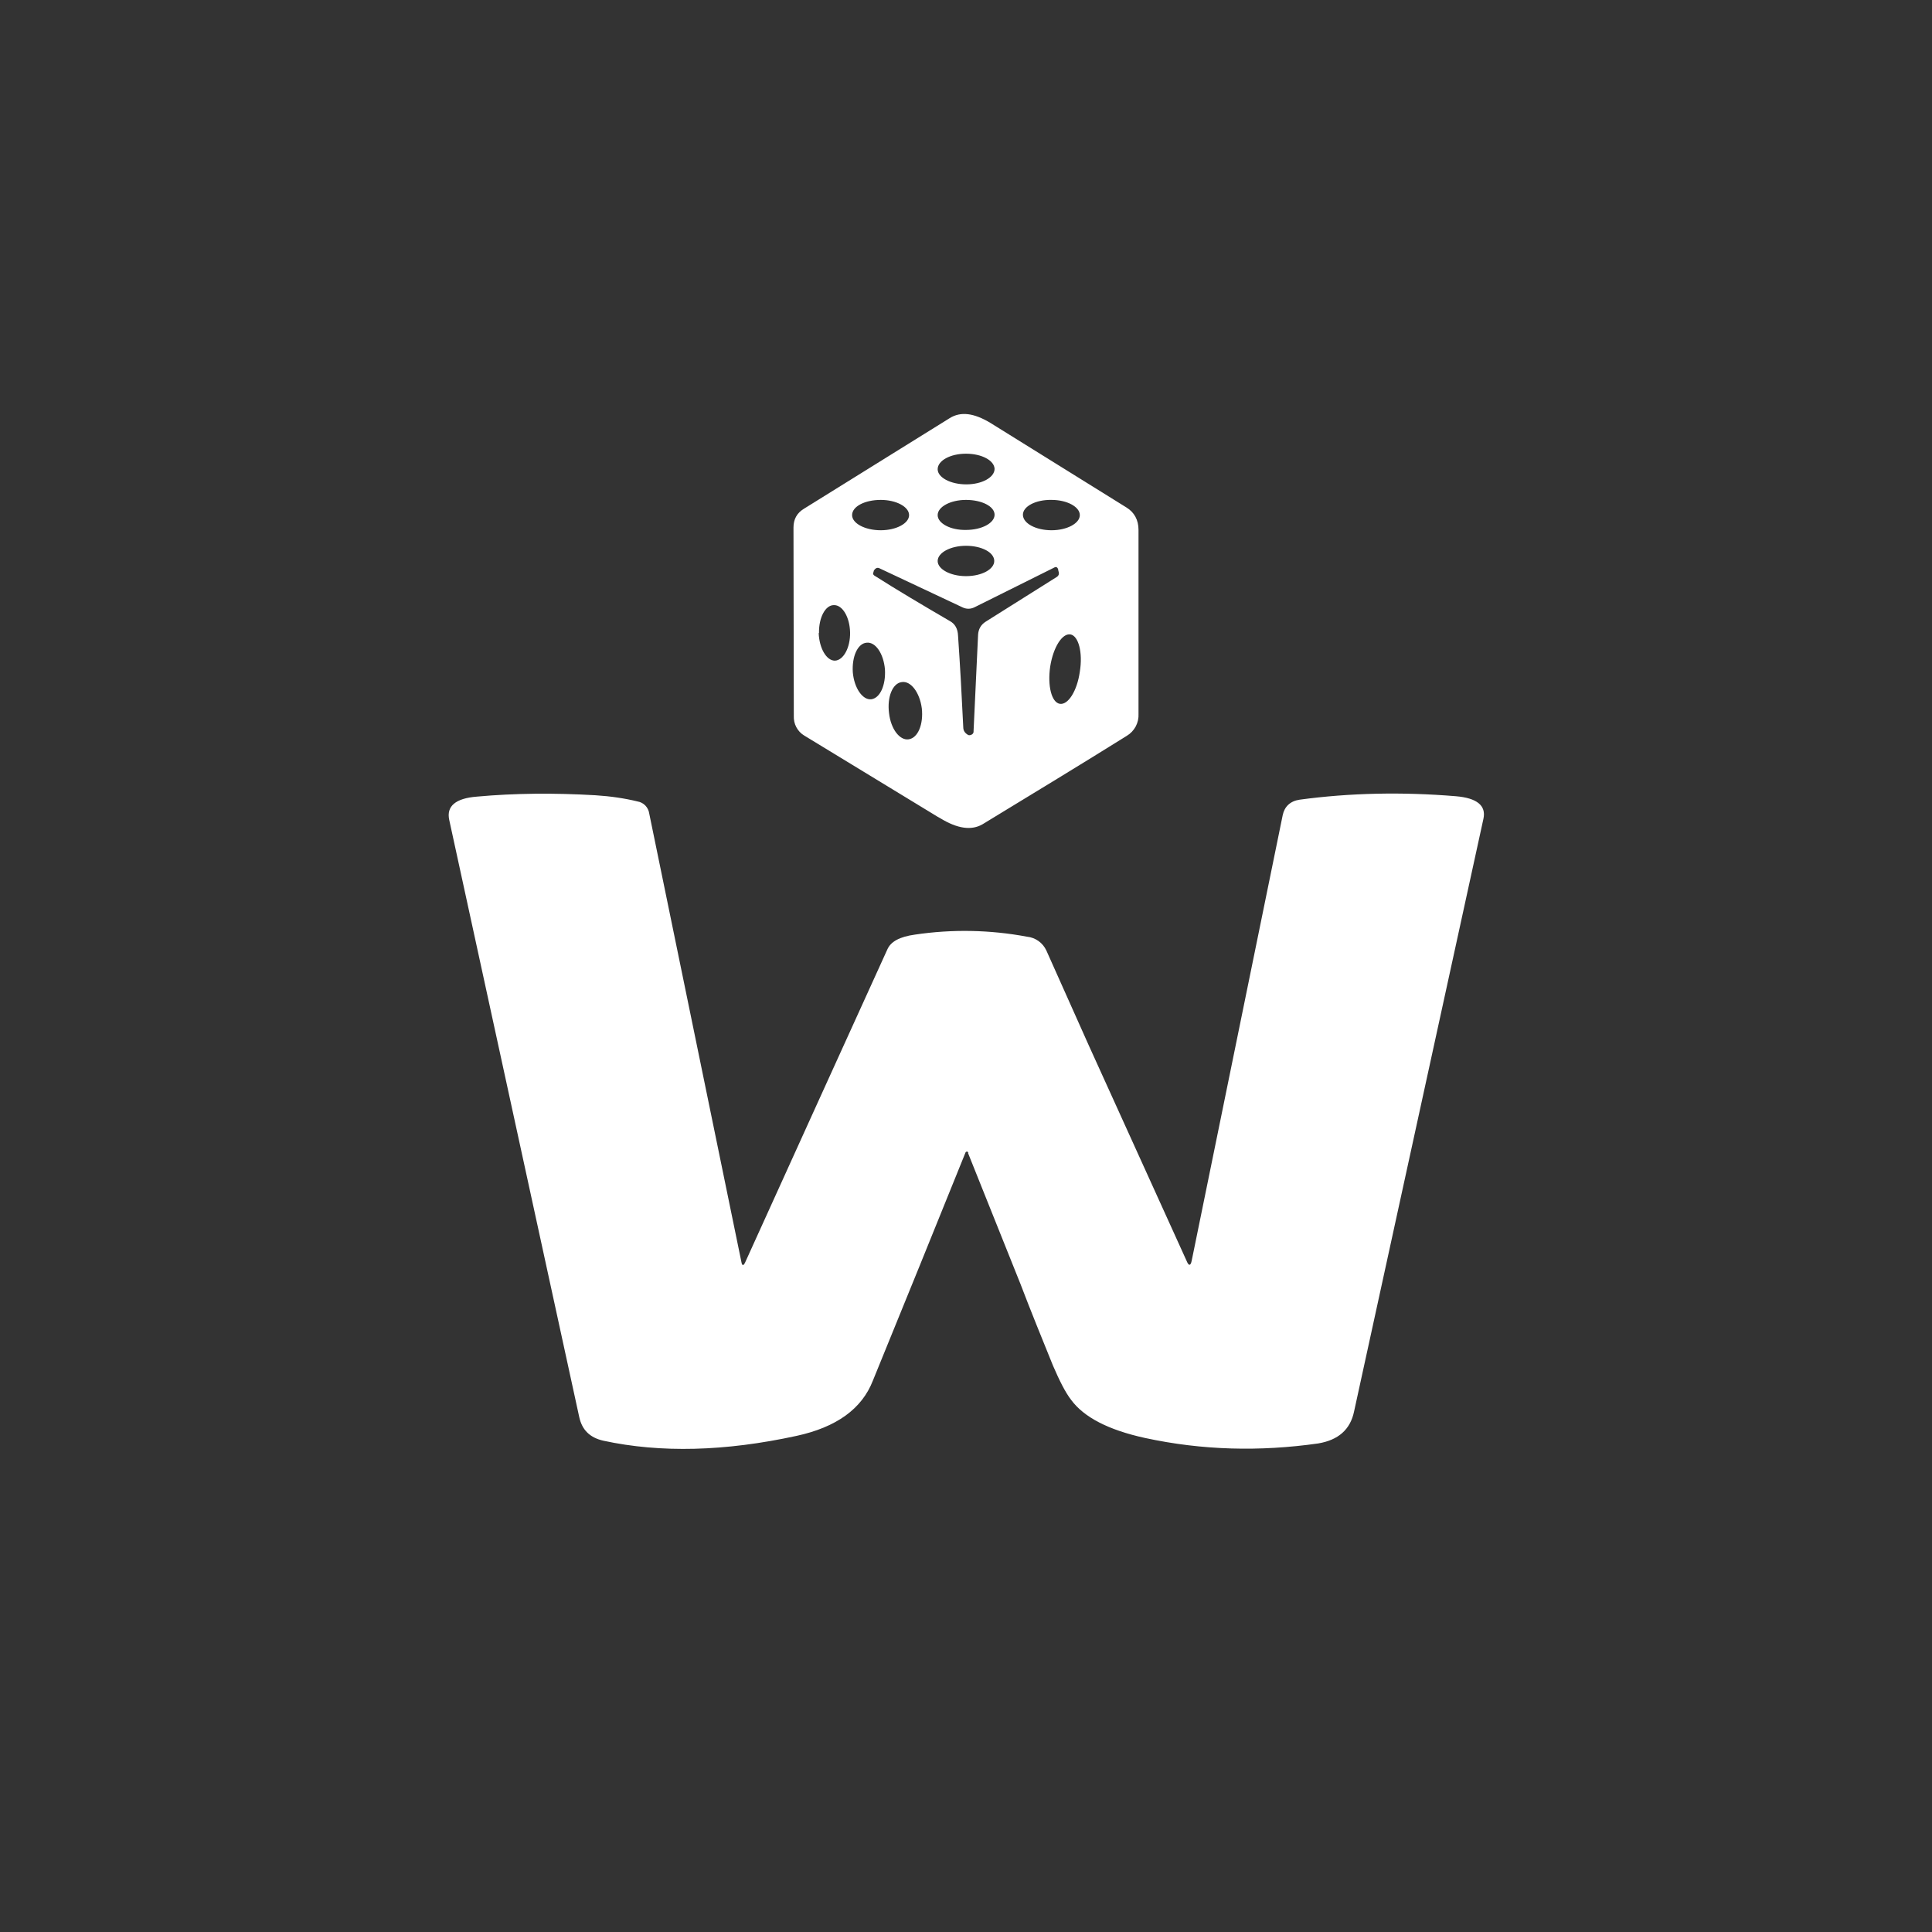 <svg width="24" height="24" viewBox="0 0 24 24" fill="none" xmlns="http://www.w3.org/2000/svg">
<rect x="0" y="0" width="24" height="24" fill="#333333" stroke="none"/>
<path fill-rule="evenodd" clip-rule="evenodd" d="M13.997 9.141C13.44 9.489 12.84 9.853 12.206 10.239C12.068 10.32 11.893 10.294 11.683 10.166L11.644 10.144L9.99 9.137C9.948 9.112 9.915 9.076 9.892 9.033C9.869 8.99 9.859 8.941 9.861 8.893L9.857 6.553C9.857 6.45 9.9 6.373 9.985 6.321L11.798 5.194C11.935 5.109 12.098 5.13 12.304 5.254L13.993 6.304C14.091 6.364 14.143 6.459 14.143 6.583V8.867C14.146 8.922 14.134 8.976 14.108 9.025C14.082 9.073 14.044 9.113 13.997 9.141ZM12.355 5.824C12.355 5.931 12.197 6.017 12.004 6.017C11.807 6.017 11.648 5.931 11.648 5.829C11.648 5.721 11.807 5.636 12 5.636C12.197 5.636 12.351 5.721 12.355 5.824ZM11.293 6.399C11.293 6.501 11.134 6.587 10.941 6.587C10.744 6.587 10.585 6.501 10.585 6.399C10.585 6.291 10.744 6.21 10.941 6.21C11.134 6.21 11.293 6.296 11.293 6.399ZM12 6.583C12.197 6.583 12.355 6.497 12.355 6.394C12.355 6.291 12.197 6.21 12 6.21C11.807 6.21 11.648 6.296 11.648 6.399C11.648 6.501 11.807 6.587 12 6.583ZM13.414 6.399C13.414 6.501 13.255 6.587 13.063 6.587C12.866 6.587 12.707 6.501 12.707 6.394C12.707 6.291 12.866 6.206 13.063 6.21C13.255 6.21 13.414 6.296 13.414 6.399ZM12 7.157C12.197 7.157 12.351 7.071 12.351 6.969C12.351 6.861 12.193 6.78 12 6.78C11.807 6.78 11.648 6.866 11.648 6.969C11.648 7.071 11.807 7.157 12 7.157ZM11.798 7.714C11.863 7.749 11.897 7.809 11.901 7.894C11.927 8.271 11.948 8.653 11.966 9.034C11.966 9.077 11.987 9.107 12.025 9.129C12.038 9.137 12.056 9.133 12.073 9.124C12.08 9.12 12.086 9.114 12.09 9.106C12.094 9.098 12.095 9.09 12.094 9.081L12.15 7.886C12.154 7.817 12.184 7.761 12.244 7.723L13.123 7.17C13.153 7.153 13.161 7.127 13.148 7.093L13.144 7.071C13.136 7.046 13.118 7.037 13.097 7.05L12.107 7.543C12.083 7.555 12.057 7.562 12.03 7.562C12.003 7.562 11.976 7.555 11.953 7.543L10.924 7.059C10.898 7.046 10.873 7.059 10.855 7.089L10.851 7.106C10.843 7.123 10.843 7.136 10.86 7.149C11.143 7.329 11.46 7.517 11.798 7.714ZM10.17 7.864C10.178 8.057 10.268 8.207 10.371 8.207C10.478 8.203 10.564 8.044 10.56 7.856C10.556 7.667 10.466 7.513 10.358 7.517C10.251 7.517 10.17 7.676 10.174 7.864H10.17ZM13.165 8.743C13.063 8.726 13.011 8.52 13.046 8.28C13.084 8.04 13.195 7.864 13.298 7.881C13.397 7.899 13.453 8.104 13.414 8.344C13.38 8.584 13.268 8.76 13.165 8.743ZM10.594 8.353C10.611 8.546 10.714 8.696 10.821 8.687C10.933 8.674 11.005 8.511 10.993 8.314C10.976 8.121 10.877 7.971 10.765 7.984C10.654 7.993 10.581 8.156 10.594 8.353ZM11.288 9.184C11.177 9.201 11.066 9.056 11.044 8.859C11.018 8.661 11.087 8.486 11.203 8.473C11.314 8.456 11.425 8.601 11.451 8.799C11.473 8.996 11.404 9.167 11.288 9.184ZM12.025 14.323L12.677 15.951C12.806 16.29 12.943 16.624 13.08 16.963C13.161 17.151 13.234 17.297 13.307 17.391C13.466 17.606 13.77 17.764 14.224 17.863C14.935 18.017 15.651 18.034 16.375 17.931C16.624 17.889 16.774 17.76 16.821 17.533L18.428 10.17C18.463 10.007 18.347 9.913 18.085 9.891C17.421 9.836 16.77 9.849 16.144 9.934C16.028 9.951 15.956 10.02 15.934 10.127L14.803 15.664C14.79 15.724 14.768 15.729 14.743 15.669L13.525 12.986L12.998 11.807C12.976 11.76 12.943 11.72 12.901 11.69C12.859 11.66 12.81 11.641 12.758 11.636C12.299 11.55 11.828 11.541 11.366 11.61C11.177 11.636 11.066 11.696 11.023 11.794C10.433 13.09 9.845 14.385 9.257 15.681C9.235 15.729 9.218 15.724 9.21 15.677L8.065 10.106C8.06 10.069 8.043 10.034 8.017 10.007C7.991 9.98 7.957 9.962 7.92 9.956C7.761 9.917 7.585 9.891 7.397 9.879C6.883 9.849 6.394 9.853 5.923 9.896C5.657 9.917 5.545 10.016 5.58 10.183L7.195 17.601C7.23 17.764 7.328 17.859 7.495 17.897C8.207 18.051 9.008 18.03 9.895 17.837C10.388 17.73 10.706 17.503 10.843 17.151C11.229 16.206 11.613 15.261 11.995 14.314C12.008 14.301 12.021 14.301 12.03 14.323H12.025Z" fill="white"/>
</svg>
